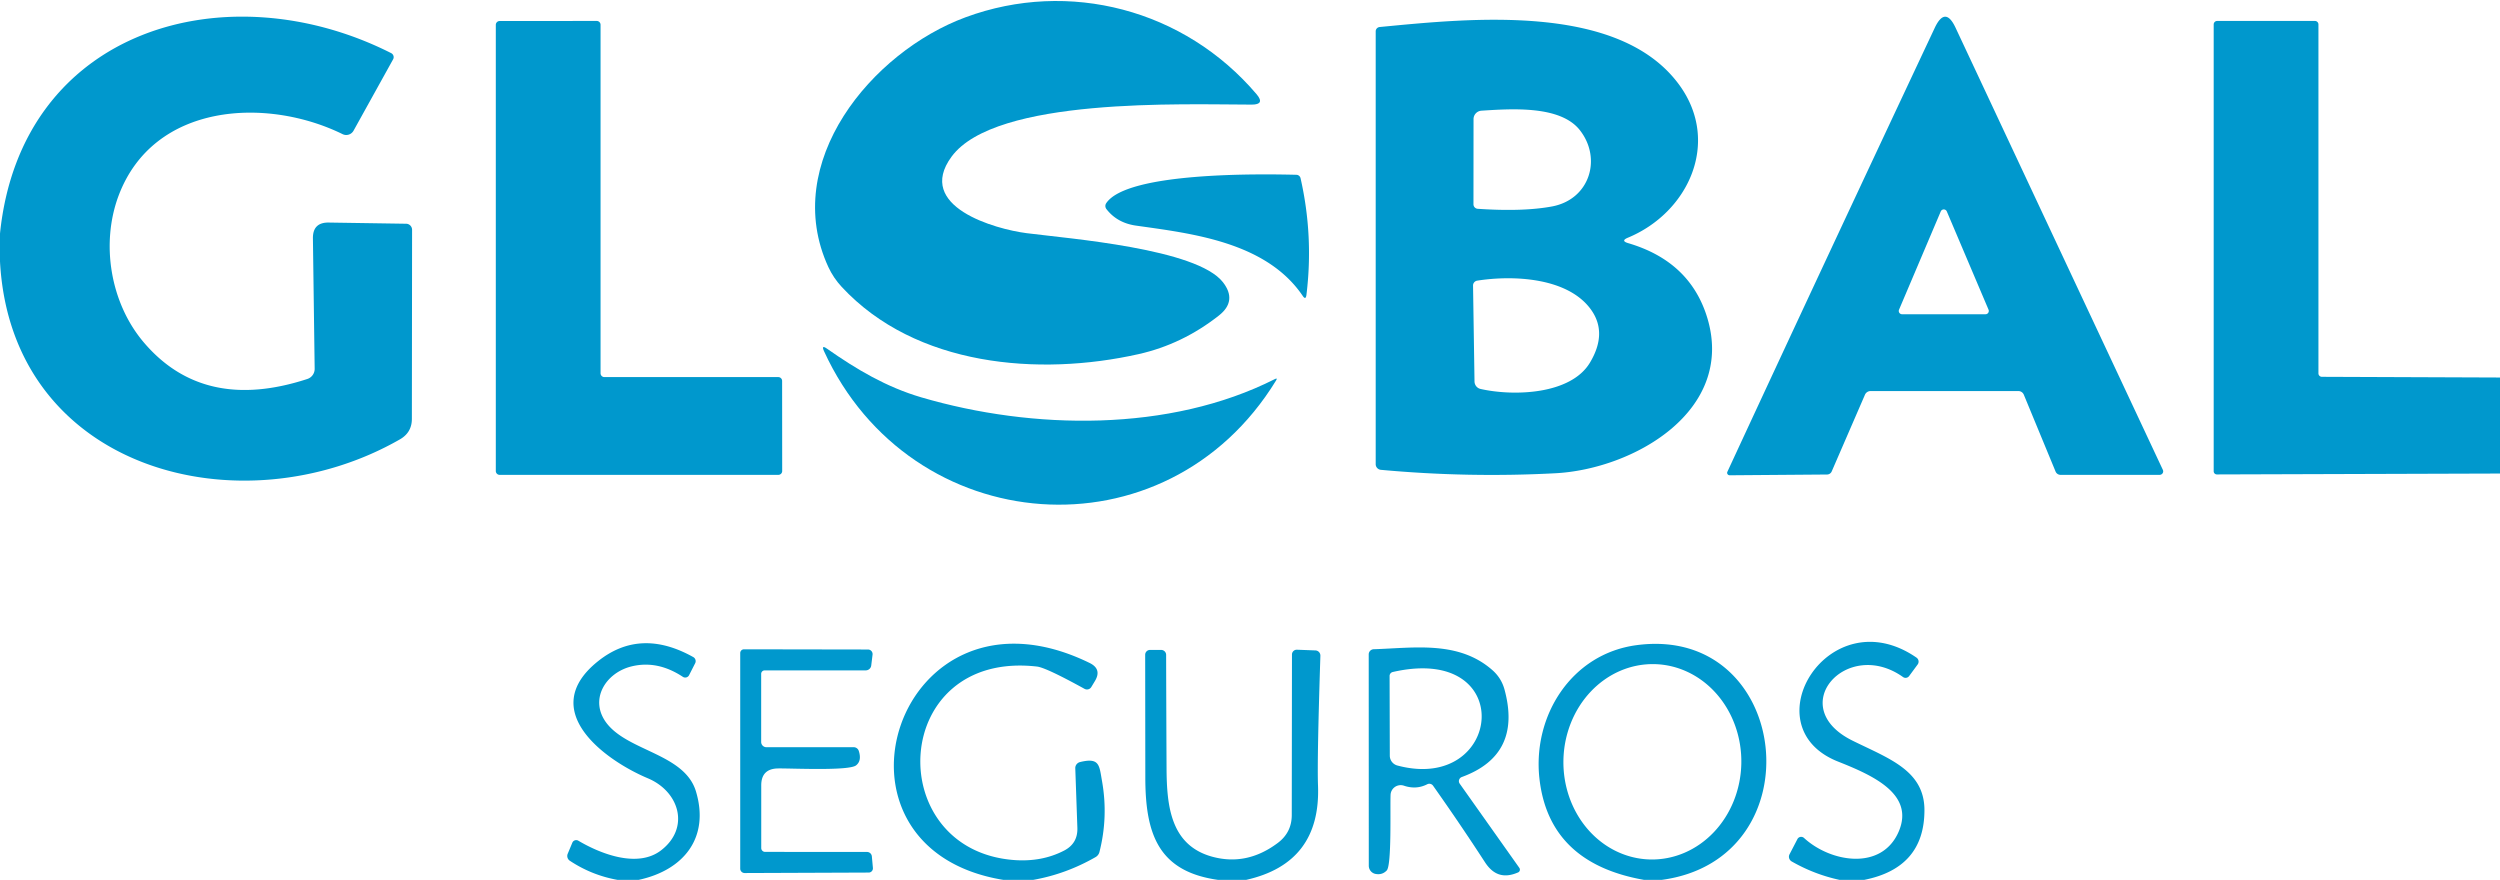 <?xml version="1.0" encoding="UTF-8" standalone="no"?>
<!DOCTYPE svg PUBLIC "-//W3C//DTD SVG 1.1//EN" "http://www.w3.org/Graphics/SVG/1.1/DTD/svg11.dtd">
<svg xmlns="http://www.w3.org/2000/svg" version="1.1" viewBox="0 0 358 126">
<path fill="#0098cd" d="
  M 120.53 41.08
  Q 119.35 39.81 118.62 38.24
  C 111.72 23.29 124.81 7.44 138.28 2.47
  C 153.07 -2.99 169.62 1.35 179.94 13.49
  Q 181.20 14.98 179.25 14.98
  C 169.49 14.97 142.53 13.89 136.26 22.44
  C 131.01 29.59 142.53 32.82 147.02 33.39
  C 153.18 34.18 171.38 35.60 175.13 40.42
  Q 177.20 43.09 174.55 45.18
  Q 169.32 49.30 163.05 50.71
  C 148.78 53.92 131.12 52.49 120.53 41.08
  Z"
/>
<path fill="#0098cd" d="
  M 0.00 37.44
  L 0.00 33.44
  C 3.02 4.01 32.54 -4.27 56.02 7.61
  A 0.65 0.64 28.5 0 1 56.29 8.50
  L 50.63 18.71
  A 1.20 1.19 -62.5 0 1 49.06 19.21
  C 38.24 13.89 22.02 14.66 16.99 28.00
  C 14.41 34.86 15.78 43.37 20.59 49.03
  Q 29.17 59.12 44.01 54.27
  A 1.52 1.52 0.0 0 0 45.06 52.80
  L 44.81 34.14
  Q 44.78 31.83 47.09 31.87
  L 58.16 32.04
  A 0.87 0.86 -89.7 0 1 59.01 32.91
  L 58.98 59.98
  Q 58.98 61.93 57.28 62.91
  C 34.51 75.96 1.61 67.40 0.00 37.44
  Z"
/>
<path fill="#0098cd" d="
  M 247.36 67.56
  C 257.20 46.33 267.11 25.14 277.06 3.98
  Q 278.56 0.81 280.04 3.98
  L 309.72 67.28
  A 0.51 0.50 -12.6 0 1 309.26 68.00
  L 295.07 68.00
  A 0.77 0.77 0.0 0 1 294.36 67.53
  L 289.81 56.52
  A 0.85 0.83 78.2 0 0 289.04 56.00
  L 267.86 56.00
  A 0.88 0.87 -78.1 0 0 267.06 56.53
  L 262.30 67.51
  A 0.73 0.73 0.0 0 1 261.63 67.95
  L 247.69 68.06
  A 0.36 0.35 11.9 0 1 247.36 67.56
  Z
  M 271.94 44.35
  A 0.47 0.47 0.0 0 0 272.38 45.00
  L 284.32 45.00
  A 0.47 0.47 0.0 0 0 284.76 44.35
  L 278.78 30.27
  A 0.47 0.47 0.0 0 0 277.92 30.27
  L 271.94 44.35
  Z"
/>
<path fill="#0098cd" d="
  M 86.55 54.00
  L 111.45 54.00
  A 0.55 0.55 0.0 0 1 112.00 54.55
  L 112.01 67.45
  A 0.55 0.55 0.0 0 1 111.46 68.00
  L 71.55 68.00
  A 0.55 0.55 0.0 0 1 71.00 67.45
  L 71.00 3.56
  A 0.55 0.55 0.0 0 1 71.55 3.01
  L 85.45 3.00
  A 0.55 0.55 0.0 0 1 86.00 3.55
  L 86.00 53.45
  A 0.55 0.55 0.0 0 0 86.55 54.00
  Z"
/>
<path fill="#0098cd" d="
  M 233.11 34.04
  Q 232.03 34.49 233.16 34.82
  Q 242.06 37.44 244.50 45.57
  C 248.47 58.87 233.91 67.18 222.73 67.77
  Q 210.24 68.43 197.74 67.28
  A 0.82 0.81 2.7 0 1 197.00 66.47
  L 197.00 4.49
  A 0.63 0.62 -3.1 0 1 197.56 3.87
  C 210.43 2.64 231.94 0.31 240.53 12.24
  C 246.41 20.41 241.77 30.45 233.11 34.04
  Z
  M 226.26 18.67
  C 223.48 15.08 216.52 15.57 212.14 15.85
  A 1.22 1.21 -2.0 0 0 211.01 17.06
  L 211.00 29.24
  A 0.65 0.65 0.0 0 0 211.61 29.90
  Q 218.11 30.34 222.27 29.56
  C 227.65 28.54 229.41 22.72 226.26 18.67
  Z
  M 227.79 44.28
  C 224.46 39.73 216.68 39.38 211.53 40.19
  A 0.71 0.70 -5.3 0 0 210.94 40.89
  L 211.15 54.63
  A 1.12 1.11 -84.4 0 0 212.02 55.70
  C 216.82 56.78 224.95 56.49 227.68 51.93
  Q 230.25 47.64 227.79 44.28
  Z"
/>
<path fill="#0098cd" d="
  M 358.00 54.06
  L 358.00 67.81
  L 317.46 67.94
  A 0.46 0.45 -0.0 0 1 317.00 67.49
  L 317.00 3.50
  A 0.50 0.50 0.0 0 1 317.50 3.00
  L 331.50 3.00
  A 0.50 0.50 0.0 0 1 332.00 3.50
  L 332.00 53.47
  A 0.50 0.49 0.0 0 0 332.50 53.96
  L 358.00 54.06
  Z"
/>
<path fill="#0098cd" d="
  M 162.69 32.31
  Q 159.98 31.93 158.44 29.94
  A 0.72 0.71 43.0 0 1 158.41 29.10
  C 161.40 24.62 180.42 24.90 185.64 25.03
  A 0.63 0.63 0.0 0 1 186.24 25.52
  Q 188.12 33.81 187.08 42.24
  Q 186.98 43.01 186.55 42.37
  C 181.30 34.61 170.56 33.43 162.69 32.31
  Z"
/>
<path fill="#0098cd" d="
  M 131.93 56.90
  C 147.92 61.59 167.50 61.90 182.55 54.29
  Q 182.99 54.06 182.73 54.49
  C 166.96 80.24 130.39 77.31 118.01 50.31
  Q 117.55 49.31 118.44 49.94
  C 122.66 52.90 126.93 55.43 131.93 56.90
  Z"
/>
<path fill="#0098cd" d="
  M 147.94 126.00
  L 143.69 126.00
  C 115.69 121.45 128.49 81.48 156.02 94.93
  Q 157.83 95.81 156.79 97.53
  L 156.27 98.39
  A 0.73 0.72 30.3 0 1 155.30 98.64
  Q 149.77 95.59 148.49 95.45
  C 127.41 93.06 126.24 121.75 145.24 123.16
  Q 149.20 123.45 152.37 121.81
  Q 154.35 120.79 154.28 118.56
  L 153.98 110.01
  A 0.90 0.88 -8.2 0 1 154.65 109.13
  C 157.49 108.43 157.41 109.61 157.81 111.85
  Q 158.72 116.98 157.44 122.01
  A 1.19 1.15 -8.4 0 1 156.88 122.74
  Q 152.62 125.18 147.94 126.00
  Z"
/>
<path fill="#0098cd" d="
  M 266.94 126.00
  L 263.44 126.00
  Q 259.84 125.23 256.57 123.36
  A 0.78 0.76 28.7 0 1 256.26 122.34
  L 257.39 120.16
  A 0.61 0.60 35.0 0 1 258.34 120.00
  C 262.16 123.51 269.48 124.73 271.90 119.07
  C 274.20 113.69 268.15 111.02 263.19 109.05
  C 250.56 104.04 261.93 85.55 274.44 94.17
  A 0.70 0.69 35.6 0 1 274.61 95.15
  L 273.38 96.82
  A 0.63 0.63 0.0 0 1 272.51 96.95
  C 264.46 91.23 255.49 101.23 265.30 106.07
  C 270.45 108.62 275.58 110.31 275.58 116.01
  Q 275.58 124.29 266.94 126.00
  Z"
/>
<path fill="#0098cd" d="
  M 91.44 126.00
  L 88.44 126.00
  Q 84.74 125.34 81.60 123.26
  A 0.82 0.82 0.0 0 1 81.30 122.25
  L 81.96 120.67
  A 0.60 0.60 0.0 0 1 82.82 120.39
  C 86.20 122.39 91.38 124.29 94.65 121.78
  C 98.84 118.57 97.31 113.36 92.77 111.45
  C 86.61 108.86 76.80 101.71 85.67 94.66
  Q 91.71 89.86 99.27 94.09
  A 0.67 0.66 27.8 0 1 99.55 94.97
  L 98.68 96.68
  A 0.62 0.62 0.0 0 1 97.78 96.92
  Q 94.16 94.53 90.47 95.42
  C 86.68 96.33 84.26 100.28 86.95 103.66
  C 90.10 107.60 98.05 107.99 99.66 113.33
  C 101.64 119.92 97.96 124.60 91.44 126.00
  Z"
/>
<path fill="#0098cd" d="
  M 237.94 126.00
  L 235.44 126.00
  Q 221.77 123.60 220.44 111.43
  C 219.47 102.46 225.05 93.64 234.33 92.39
  C 256.54 89.40 260.24 123.03 237.94 126.00
  Z
  M 236.327 123.077
  A 13.99 12.74 91.2 0 0 249.357 109.357
  A 13.99 12.74 91.2 0 0 236.913 95.103
  A 13.99 12.74 91.2 0 0 223.883 108.823
  A 13.99 12.74 91.2 0 0 236.327 123.077
  Z"
/>
<path fill="#0098cd" d="
  M 109.56 121.99
  L 124.15 122.00
  A 0.70 0.69 -2.2 0 1 124.85 122.64
  L 125.00 124.29
  A 0.61 0.60 87.4 0 1 124.40 124.95
  L 106.64 125.02
  A 0.64 0.63 -0.0 0 1 106.00 124.39
  L 106.00 93.52
  A 0.54 0.54 0.0 0 1 106.54 92.98
  L 124.29 93.01
  A 0.66 0.66 0.0 0 1 124.95 93.75
  L 124.76 95.30
  A 0.80 0.79 3.2 0 1 123.97 96.00
  L 109.50 96.00
  A 0.50 0.50 0.0 0 0 109.00 96.50
  L 109.00 106.25
  A 0.75 0.75 0.0 0 0 109.75 107.00
  L 122.25 107.00
  A 0.77 0.76 81.2 0 1 122.98 107.54
  Q 123.43 108.94 122.59 109.60
  C 121.56 110.42 113.25 110.01 111.43 110.04
  Q 109.00 110.07 109.01 112.49
  L 109.01 121.44
  A 0.55 0.55 0.0 0 0 109.56 121.99
  Z"
/>
<path fill="#0098cd" d="
  M 213.73 95.98
  Q 214.99 97.10 215.44 98.72
  Q 218.00 108.11 209.33 111.27
  A 0.63 0.62 -27.6 0 0 209.03 112.22
  L 217.57 124.28
  A 0.44 0.43 60.8 0 1 217.39 124.93
  C 215.39 125.80 213.86 125.34 212.64 123.46
  Q 209.04 117.92 205.22 112.52
  A 0.66 0.66 0.0 0 0 204.37 112.31
  Q 202.80 113.11 201.04 112.51
  A 1.45 1.45 0.0 0 0 199.13 113.81
  C 199.05 115.66 199.31 123.89 198.58 124.65
  Q 197.94 125.32 197.00 125.15
  A 1.20 1.19 -85.2 0 1 196.01 123.97
  L 196.00 93.72
  A 0.74 0.74 0.0 0 1 196.71 92.97
  C 202.53 92.79 208.88 91.70 213.73 95.98
  Z
  M 200.10 109.62
  C 215.18 113.65 217.42 92.13 199.45 96.23
  A 0.58 0.58 0.0 0 0 198.99 96.80
  L 199.02 108.21
  A 1.46 1.46 0.0 0 0 200.10 109.62
  Z"
/>
<path fill="#0098cd" d="
  M 178.44 126.00
  L 174.44 126.00
  C 165.88 124.81 164.01 119.44 164.01 111.32
  Q 164.00 102.53 163.99 93.76
  A 0.69 0.69 0.0 0 1 164.68 93.07
  L 166.29 93.07
  A 0.71 0.71 0.0 0 1 166.99 93.78
  Q 167.01 101.90 167.05 110.00
  C 167.08 115.39 167.62 121.00 173.52 122.66
  Q 178.52 124.06 182.99 120.70
  Q 184.98 119.20 184.98 116.71
  L 185.01 93.73
  A 0.69 0.68 -88.8 0 1 185.72 93.04
  L 188.37 93.14
  A 0.74 0.74 0.0 0 1 189.08 93.90
  Q 188.60 108.81 188.74 112.51
  Q 189.15 123.60 178.44 126.00
  Z"
/>
</svg>
